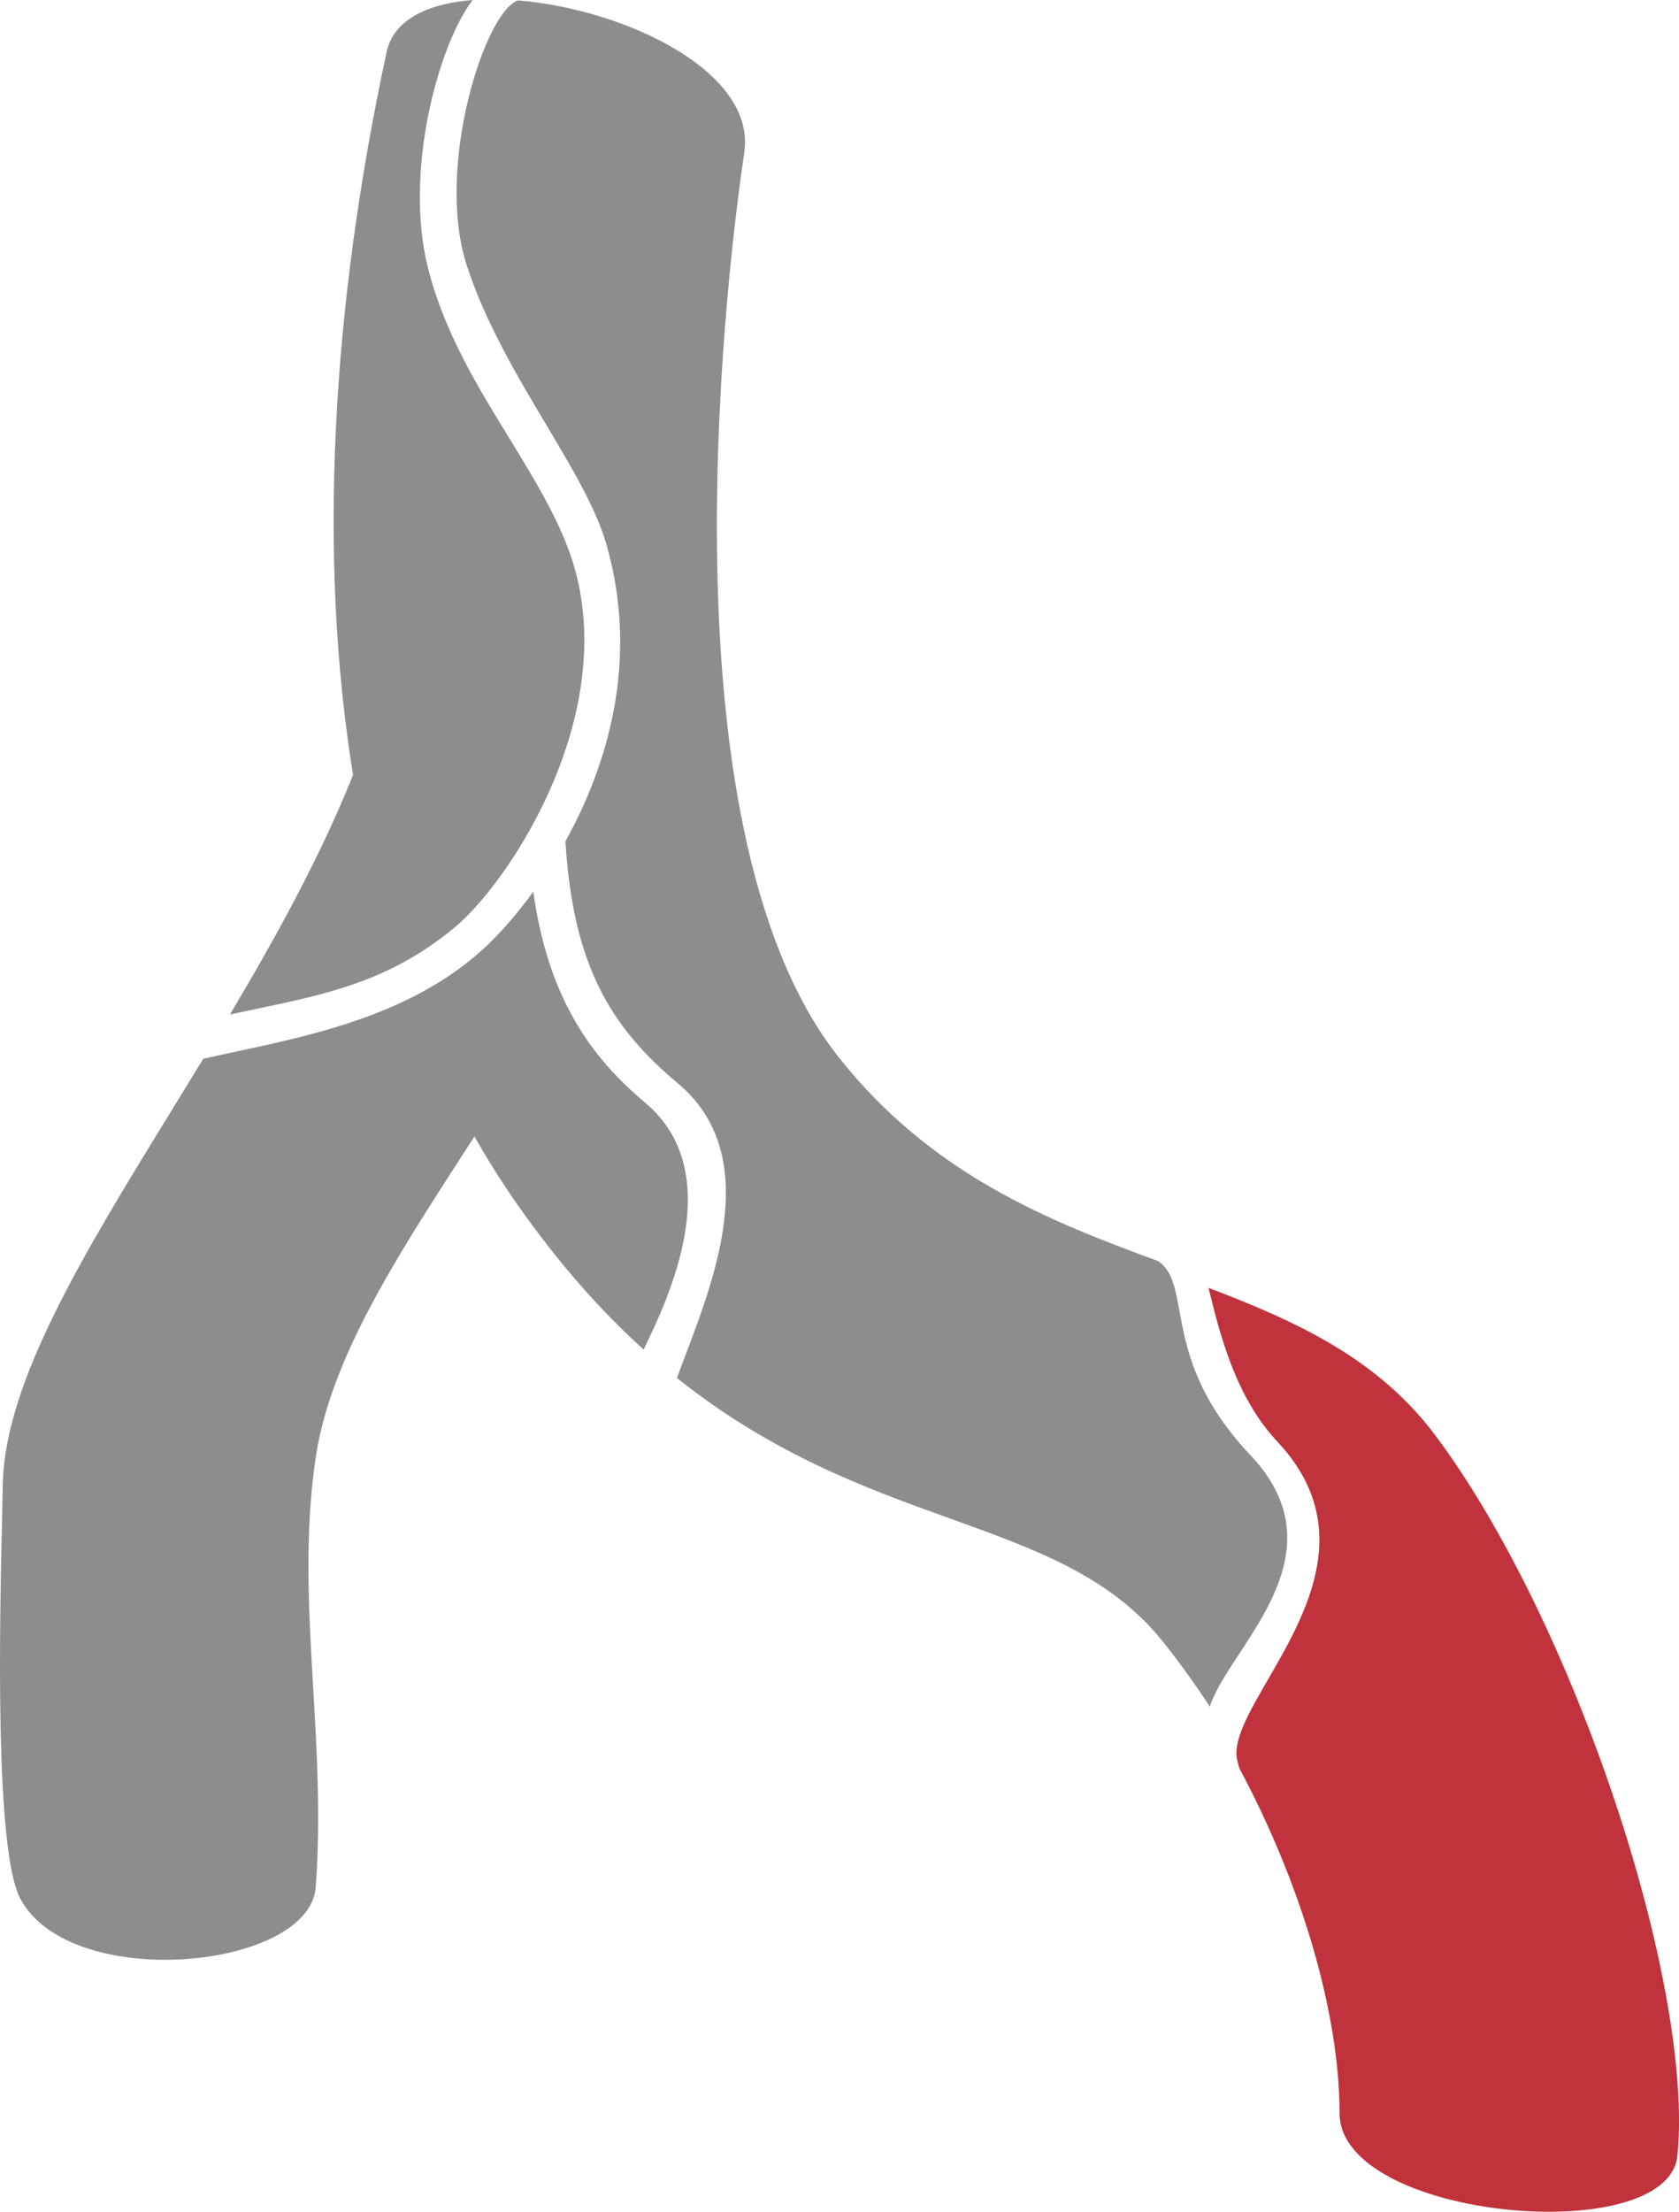 <svg width="60" height="79" viewBox="0 0 60 79" fill="none" xmlns="http://www.w3.org/2000/svg">
<path fill-rule="evenodd" clip-rule="evenodd" d="M8.48 37.551C11.319 36.943 14.875 36.181 17.421 33.754C17.892 33.305 18.469 32.659 19.057 31.85C19.6 35.729 21.185 37.816 23.056 39.386C26.052 41.901 23.852 46.443 23.014 48.173C23.009 48.183 23.004 48.193 23 48.203C21.481 46.829 19.958 45.127 18.457 42.977C17.922 42.21 17.422 41.415 16.955 40.592C16.841 40.77 16.726 40.947 16.612 41.123L16.608 41.128C14.121 44.975 11.808 48.553 11.284 52.049C10.873 54.796 11.03 57.506 11.192 60.289C11.326 62.589 11.463 64.938 11.284 67.4C11.07 70.344 2.535 71.186 0.728 67.821C-0.199 66.097 -0.009 57.845 0.075 54.218C0.086 53.737 0.095 53.337 0.099 53.045C0.155 49.383 2.999 44.758 6.146 39.641C6.516 39.04 6.889 38.432 7.263 37.818C7.649 37.73 8.056 37.642 8.479 37.552L8.479 37.551L8.48 37.551ZM8.217 36.236C9.866 33.468 11.45 30.593 12.616 27.68C11.35 19.851 11.855 10.966 13.816 1.855C14.064 0.703 15.289 0.126 16.892 0C15.671 1.586 14.424 6.13 15.294 9.57C15.873 11.862 17.063 13.801 18.195 15.645C19.006 16.968 19.788 18.241 20.291 19.559C22.417 25.132 18.276 31.441 16.251 33.123C13.947 35.036 11.711 35.503 9.105 36.048C8.814 36.109 8.518 36.171 8.217 36.236L8.217 36.236ZM18.523 0.014C17.339 0.361 15.544 5.962 16.676 9.466C17.335 11.505 18.472 13.412 19.513 15.16C20.446 16.725 21.303 18.163 21.673 19.455C22.85 23.563 21.723 27.32 20.206 30.05C20.474 34.414 21.774 36.651 24.225 38.696C27.227 41.201 25.594 45.506 24.511 48.362C24.396 48.665 24.288 48.951 24.191 49.218C27.626 51.962 30.994 53.175 33.968 54.245C37.041 55.352 39.694 56.306 41.564 58.644C42.151 59.379 42.709 60.155 43.234 60.96C43.406 60.41 43.819 59.781 44.276 59.085C45.566 57.12 47.197 54.633 44.685 51.976C42.706 49.883 42.383 48.105 42.15 46.831C42.001 46.01 41.89 45.398 41.398 45.047C37.423 43.593 33.264 41.926 29.964 37.753C23.35 29.39 26.126 8.585 26.597 5.453C27.031 2.559 22.351 0.336 18.523 0.015L18.523 0.014Z" fill="#8D8D8E"/>
<path fill-rule="evenodd" clip-rule="evenodd" d="M43.187 46C43.194 46.026 43.2 46.051 43.206 46.076C43.587 47.622 44.146 49.896 45.644 51.489C48.483 54.511 46.68 57.625 45.31 59.993C44.621 61.183 44.041 62.184 44.216 62.889C44.238 62.979 44.262 63.068 44.286 63.155C46.518 67.317 47.87 71.926 47.87 75.478C47.87 79.287 59.615 80.328 59.943 76.997C60.547 70.863 56.255 57.904 51.301 51.281C49.234 48.516 46.332 47.198 43.187 46L43.187 46Z" fill="#c0333c"/>
</svg>
